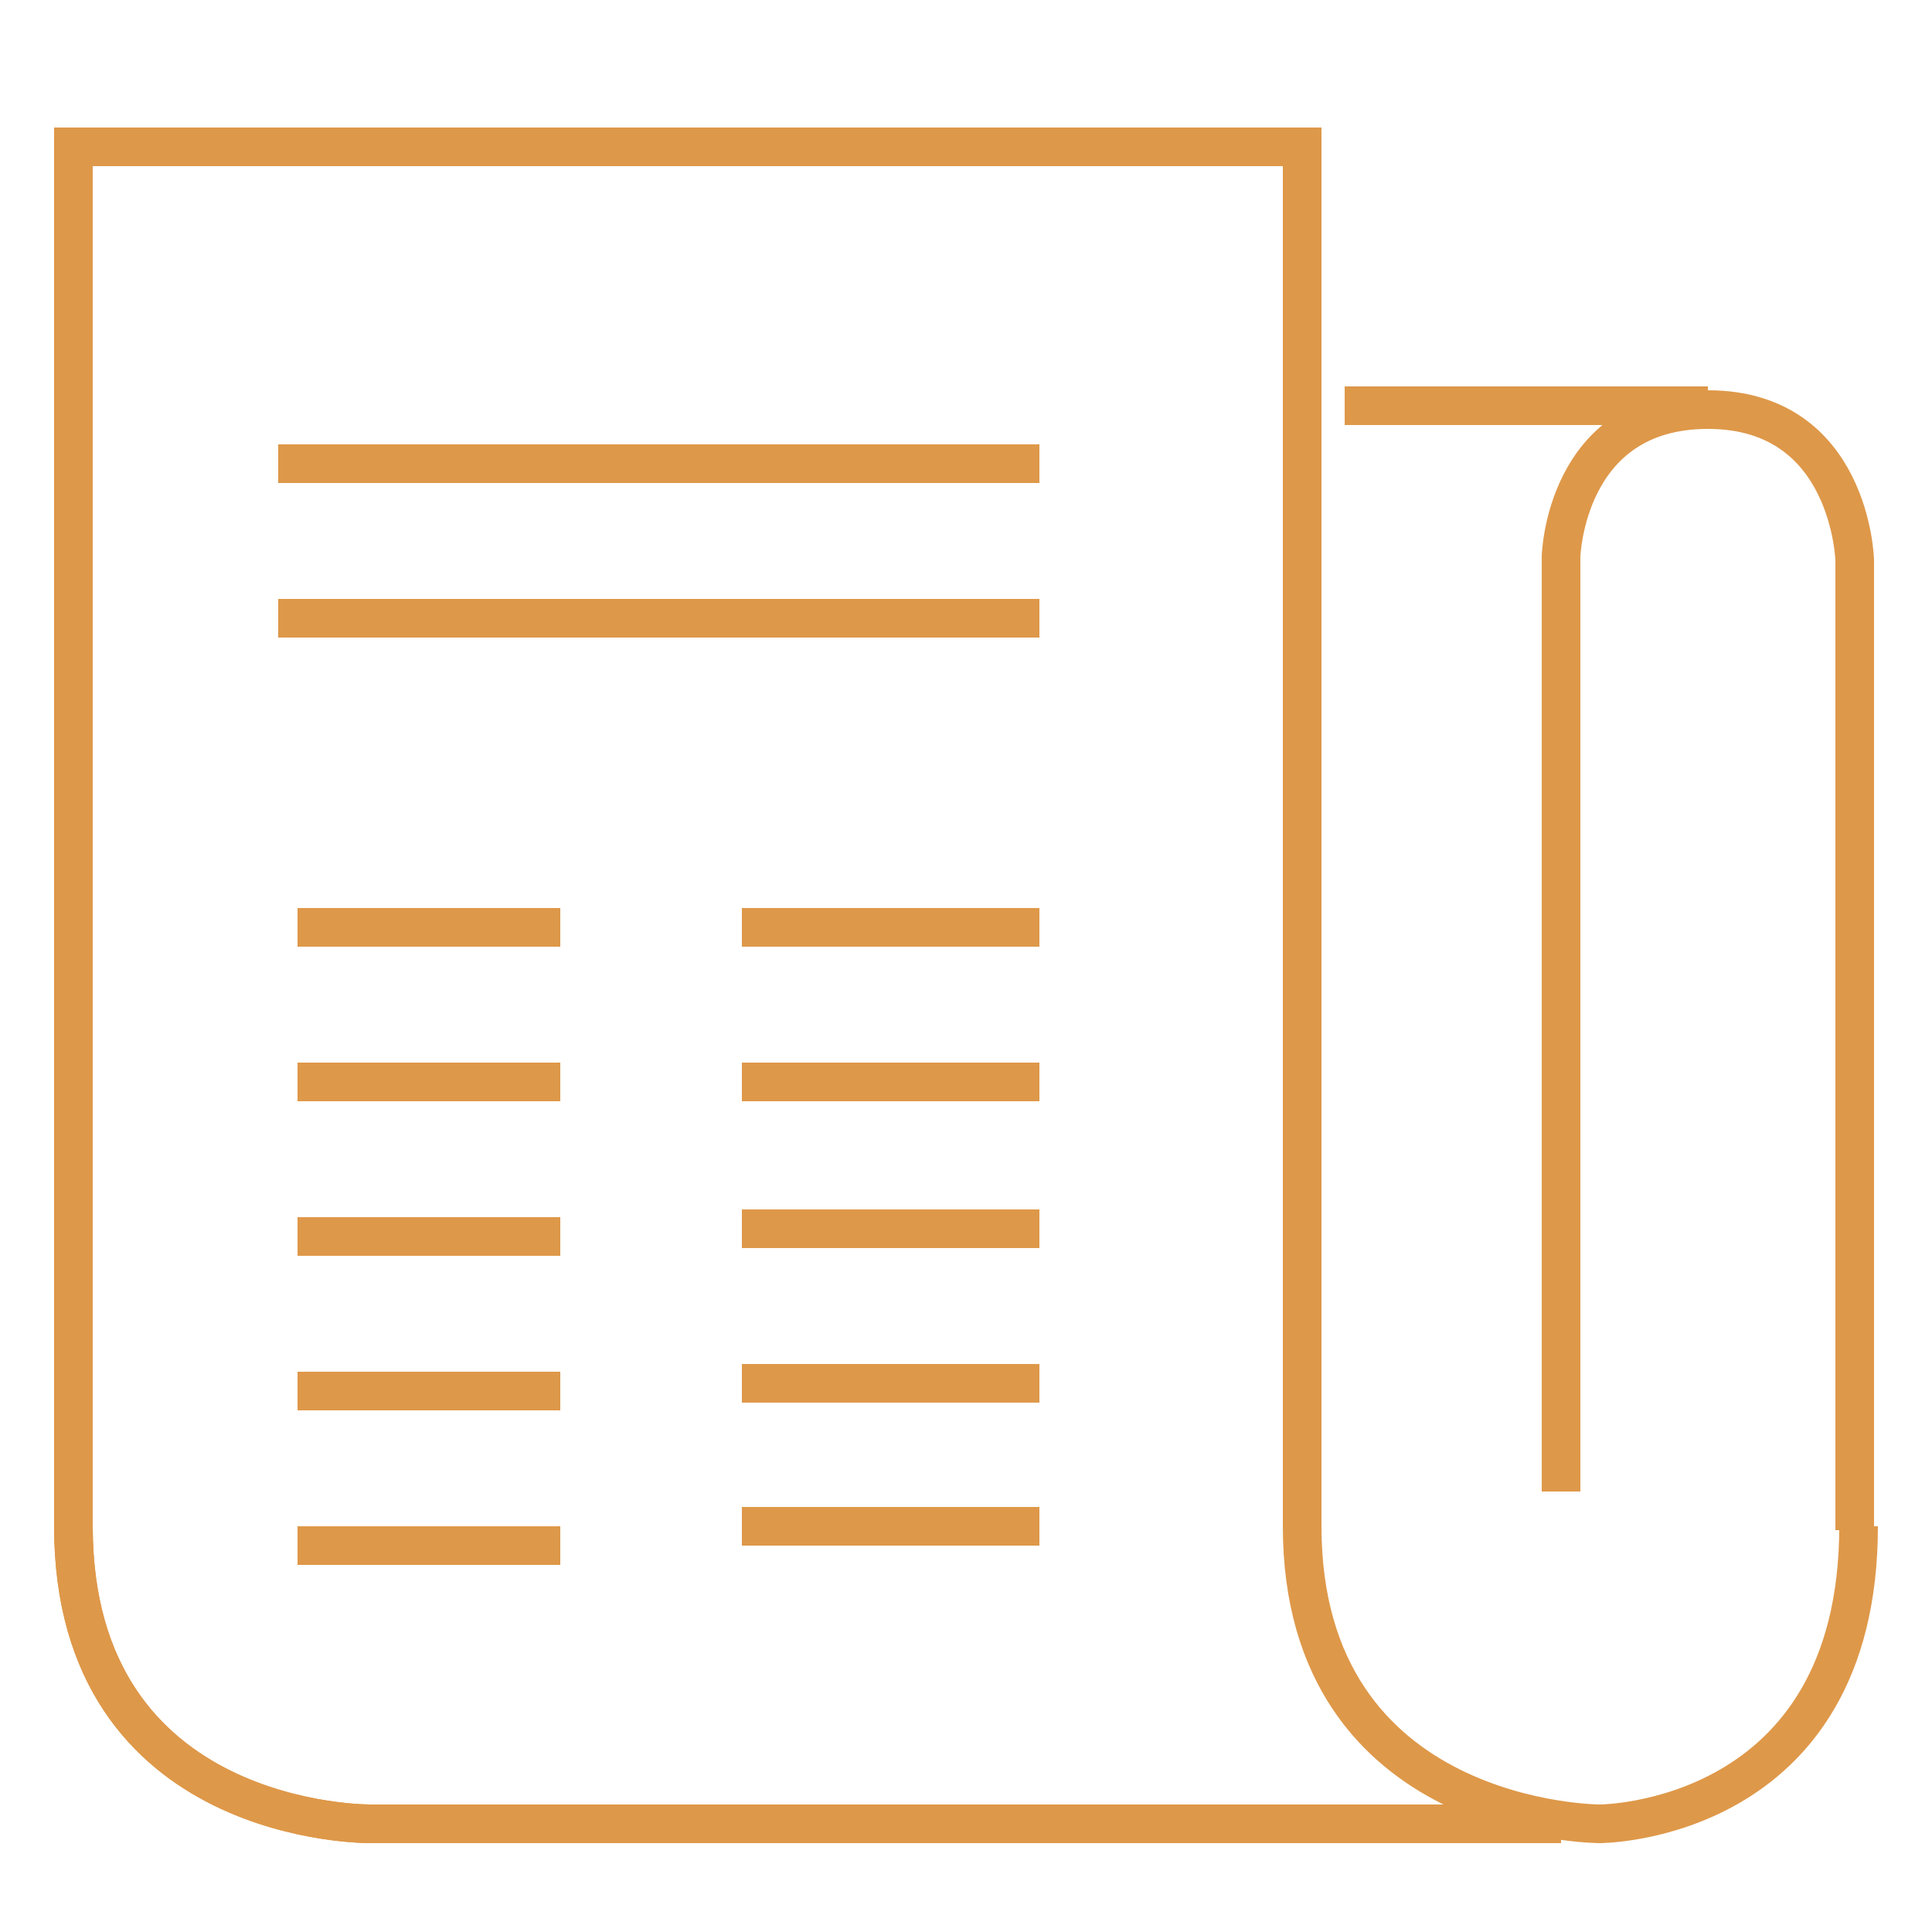 <?xml version="1.0" encoding="utf-8"?>
<!-- Generator: Adobe Illustrator 21.0.0, SVG Export Plug-In . SVG Version: 6.00 Build 0)  -->
<svg version="1.1" id="Layer_1" xmlns="http://www.w3.org/2000/svg" xmlns:xlink="http://www.w3.org/1999/xlink" x="0px" y="0px"
	 viewBox="0 0 50 50" style="enable-background:new 0 0 50 50;" xml:space="preserve">
<style type="text/css">
	.st0{fill:none;stroke:#DE9849;stroke-miterlimit:10;}
</style>
<path class="st0" d="M38.5,47.2H9.6c0,0-7.7,0.1-7.7-7.7c0-7.8,0-35.7,0-35.7"/>
<path class="st0" d="M48.1,39.5c0,7.7-6.7,7.7-6.7,7.7s-7.7,0-7.7-7.7s0-35.7,0-35.7H1.9c0,0,0,27.9,0,35.7c0,7.8,7.7,7.7,7.7,7.7
	h30.8"/>
<path class="st0" d="M40.4,38.6V14.4c0,0,0.1-3.8,3.8-3.8s3.8,3.9,3.8,3.9v25.1"/>
<line class="st0" x1="44.2" y1="10.5" x2="34.8" y2="10.5"/>
<line class="st0" x1="7.7" y1="28" x2="14.5" y2="28"/>
<line class="st0" x1="7.7" y1="24" x2="14.5" y2="24"/>
<line class="st0" x1="7.7" y1="32" x2="14.5" y2="32"/>
<line class="st0" x1="7.7" y1="36" x2="14.5" y2="36"/>
<line class="st0" x1="7.7" y1="40" x2="14.5" y2="40"/>
<line class="st0" x1="19.2" y1="28" x2="26.9" y2="28"/>
<line class="st0" x1="19.2" y1="24" x2="26.9" y2="24"/>
<line class="st0" x1="7.2" y1="16" x2="26.9" y2="16"/>
<line class="st0" x1="7.2" y1="12" x2="26.9" y2="12"/>
<line class="st0" x1="19.2" y1="31.8" x2="26.9" y2="31.8"/>
<line class="st0" x1="19.2" y1="35.8" x2="26.9" y2="35.8"/>
<line class="st0" x1="19.2" y1="39.5" x2="26.9" y2="39.5"/>
</svg>

